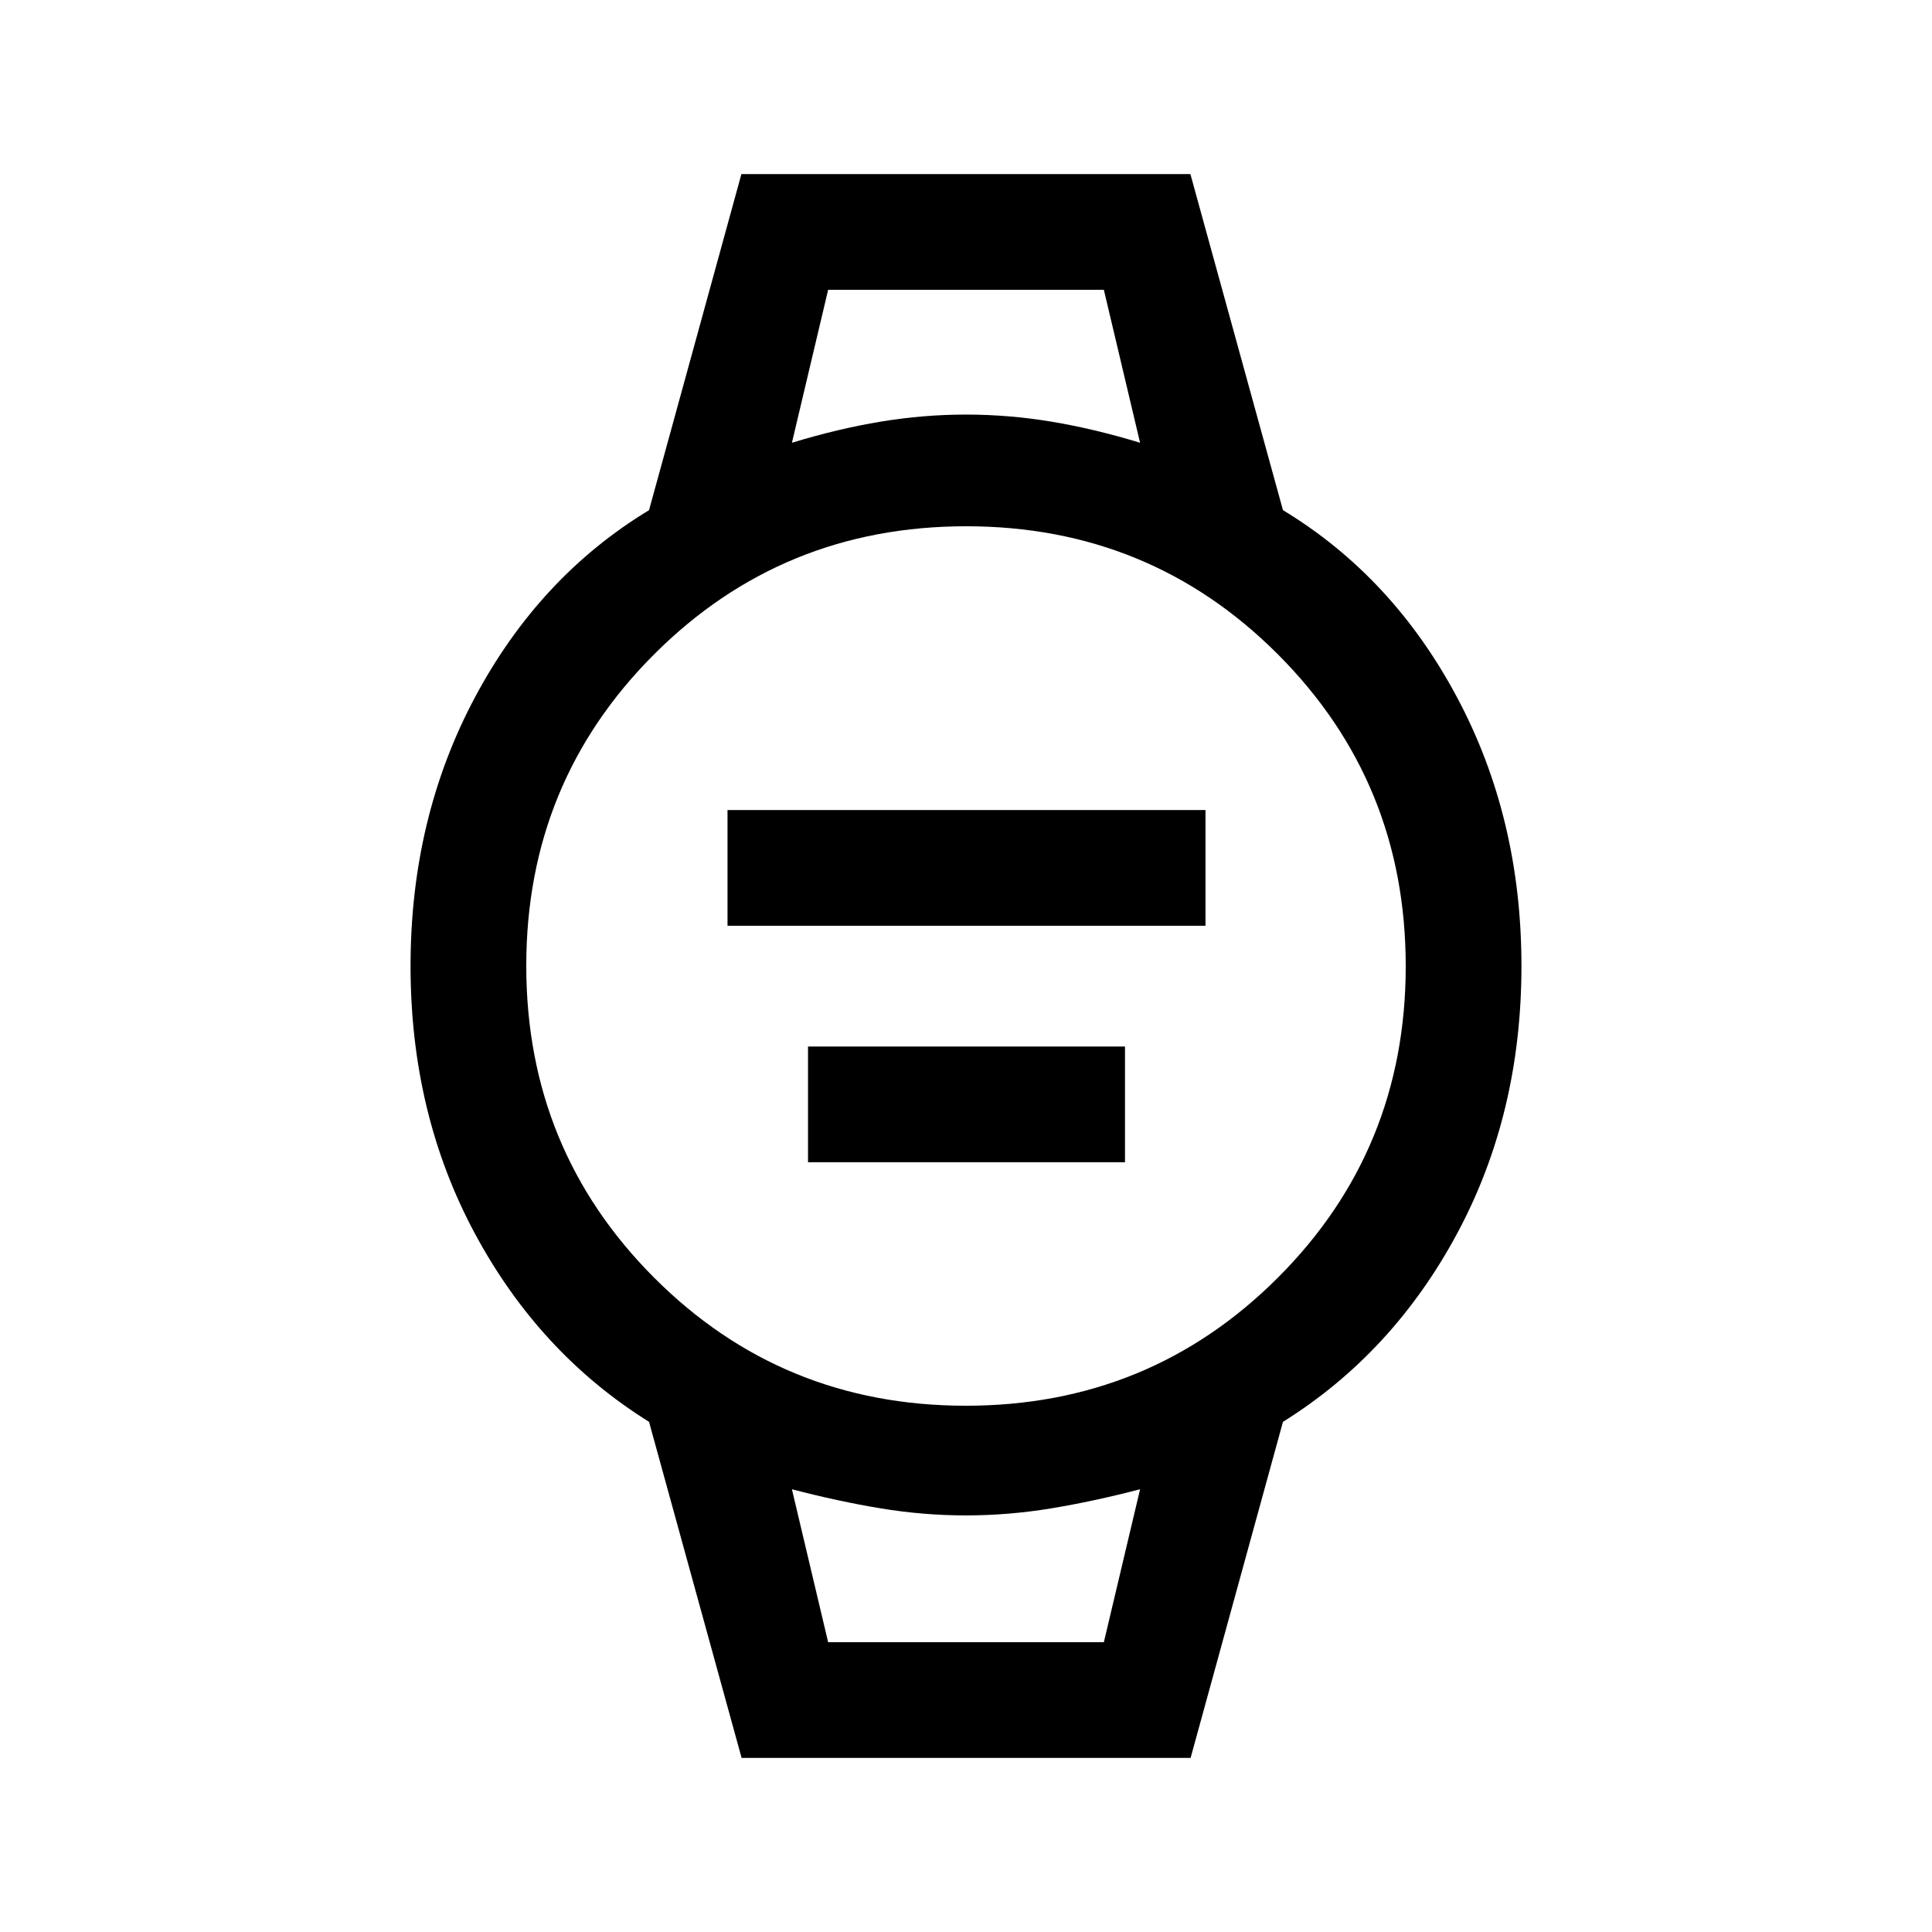 <svg xmlns="http://www.w3.org/2000/svg" height="48" viewBox="0 -960 960 960" width="48"><path d="M361.5-500v-57.5H599v57.5H361.5Zm40 117.5V-440H559v57.5H401.5Zm-33 296-46-167Q268-287.5 236-347t-32-133q0-73.5 32-133.5t86.5-93l45.9-167h223.1l46 167q54.5 33 86.5 93T756-480q0 73.5-32 133t-86.5 93.5l-45.9 167H368.5Zm111.41-175q91.35 0 154.97-63.54 63.62-63.53 63.62-154.87 0-91.35-63.54-154.97-63.53-63.62-154.87-63.62-91.35 0-154.97 63.54-63.62 63.53-63.62 154.87 0 91.35 63.54 154.97 63.53 63.62 154.87 63.62ZM393.5-740q23-7 44.17-10.5T480-754q21.16 0 42.33 3.5Q543.5-747 566.5-740l-18-76h-137l-18 76Zm18 596h137l18-76q-23 6-44.18 9.5t-42.35 3.5q-21.18 0-42.36-3.5T393.5-220l18 76Zm-18-672h173-173Zm18 672h-18 173-155Z"/></svg>